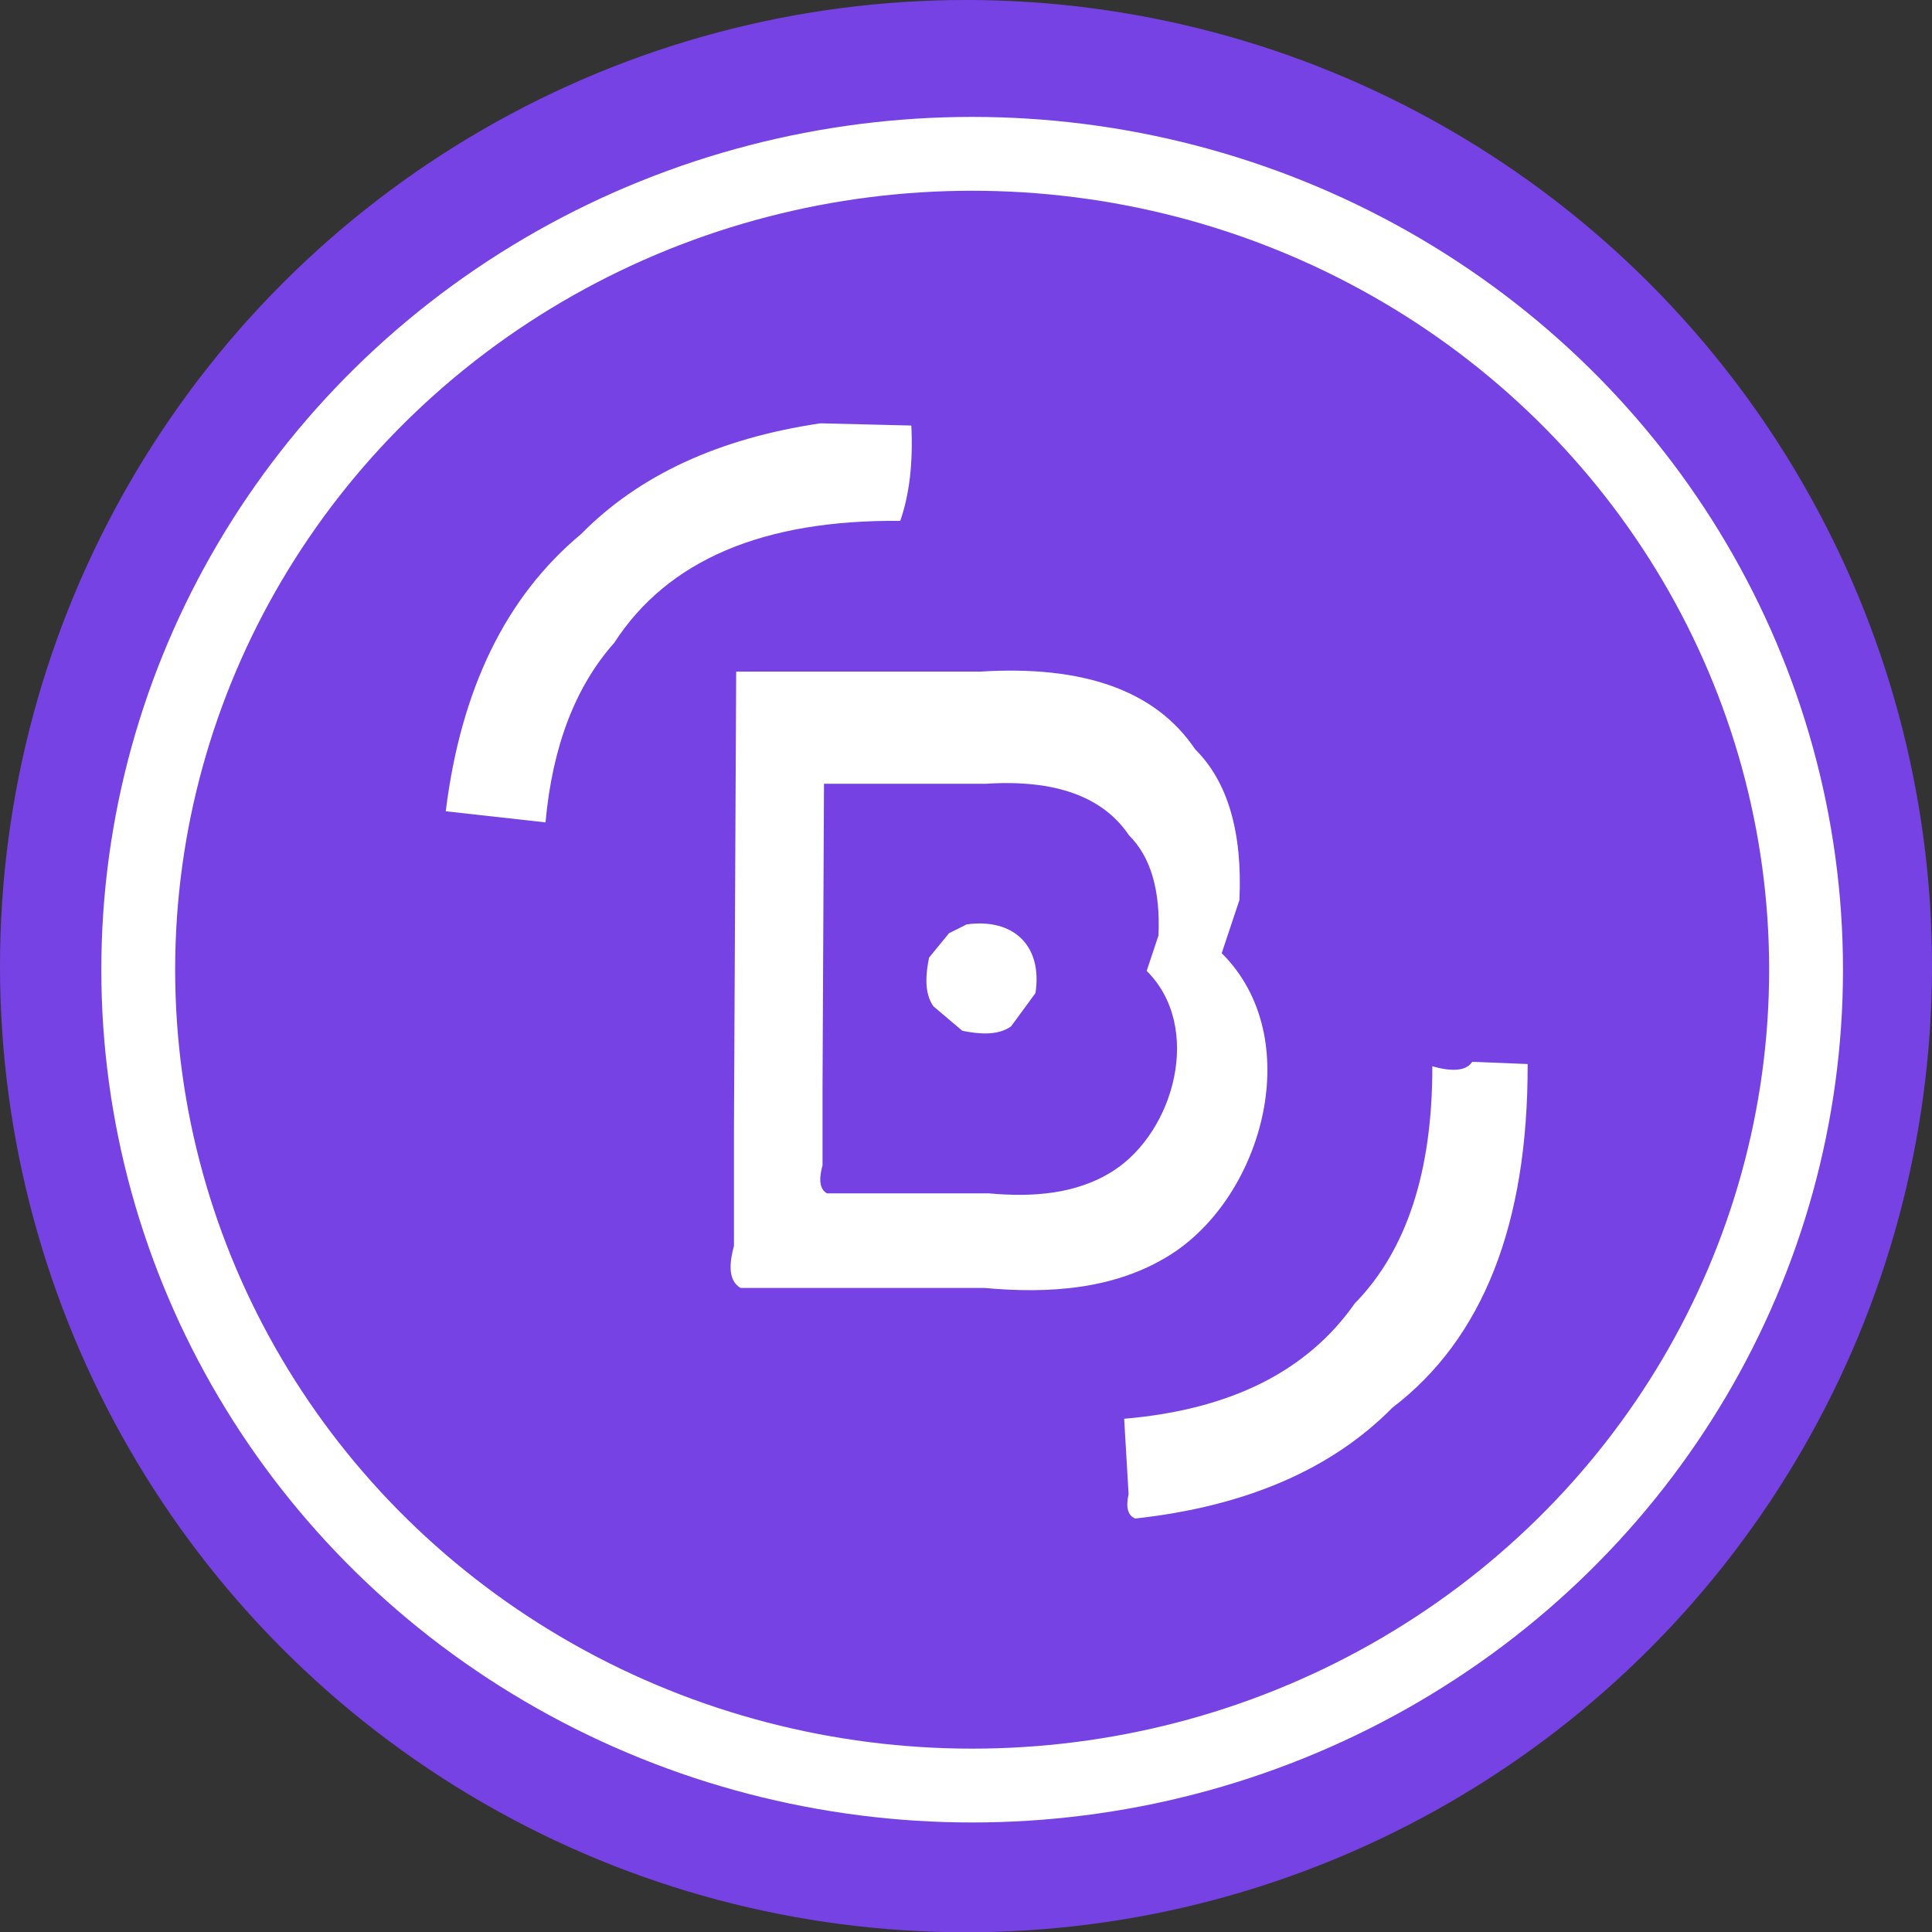 <?xml version="1.0" standalone="no"?><!-- Generator: Gravit.io --><svg xmlns="http://www.w3.org/2000/svg" xmlns:xlink="http://www.w3.org/1999/xlink" style="isolation:isolate" viewBox="538 -217 785 785.111" width="785" height="785.111"><rect x="538" y="-217" width="785" height="785.111" fill="#333333" stroke="none"/><ellipse vector-effect="non-scaling-stroke" cx="930.5" cy="175.556" rx="392.5" ry="392.556" fill="rgb(118,66,228)"/><g><path d=" M 871.35 -45 L 908.283 -44.099 Q 909.392 -21.371 903.779 -5.364 Q 820.107 -6.162 787.575 44.18 Q 763.846 70.897 759.649 117.146 L 719.113 112.642 Q 728.338 38.092 774.062 0.04 Q 809.345 -35.841 871.35 -45 Z " fill="rgb(255,255,255)"/><path d=" M 1136.188 214.433 L 1158.708 215.334 Q 1158.941 312.854 1103.759 354.96 Q 1066.623 392.591 999.265 400 Q 994.761 398.198 996.562 390.091 L 994.761 359.464 Q 1059.513 353.953 1088.445 312.621 Q 1120.091 280.31 1119.973 216.235 Q 1132.585 219.838 1136.188 214.433 Z " fill="rgb(255,255,255)"/><path d=" M 837.119 55.891 L 936.208 55.891 Q 999.679 51.873 1023.587 87.419 Q 1043.475 107.166 1041.603 148.674 L 1034.396 170.294 C 1068.907 204.566 1051.396 268.646 1013.841 292.629 C 991.255 307.052 964.08 308.704 938.01 306.316 L 938.01 306.316 L 838.921 306.316 C 833.103 302.992 834.827 294.419 836.218 289.2 L 836.218 289.2 L 836.218 242.358 L 837.119 55.891 Z " fill="rgb(255,255,255)"/><path d=" M 872.8 101.449 L 938.655 101.449 Q 980.838 98.779 996.728 122.403 Q 1009.946 135.527 1008.701 163.113 L 1003.912 177.482 C 1026.848 200.26 1015.21 242.848 990.25 258.787 C 975.24 268.372 957.179 269.47 939.853 267.883 L 939.853 267.883 L 873.997 267.883 C 870.131 265.674 871.276 259.976 872.201 256.508 L 872.201 256.508 L 872.201 225.376 L 872.8 101.449 Z " fill="rgb(117,65,227)"/><path d=" M 930.803 158.583 C 949.695 155.99 961.675 167.145 958.728 186.508 L 958.728 186.508 L 948.819 200.02 C 943.232 204.011 935.301 203.082 929.002 201.822 L 929.002 201.822 L 917.291 191.913 C 913.3 186.326 914.23 178.395 915.489 172.095 L 915.489 172.095 L 923.597 162.186 L 930.803 158.583 Z " fill="rgb(255,255,255)"/><ellipse vector-effect="non-scaling-stroke" cx="933" cy="177" rx="338.832" ry="331.5" fill="none" stroke-width="30" stroke="rgb(255,255,255)" stroke-linejoin="miter" stroke-linecap="butt" stroke-miterlimit="3"/></g></svg>